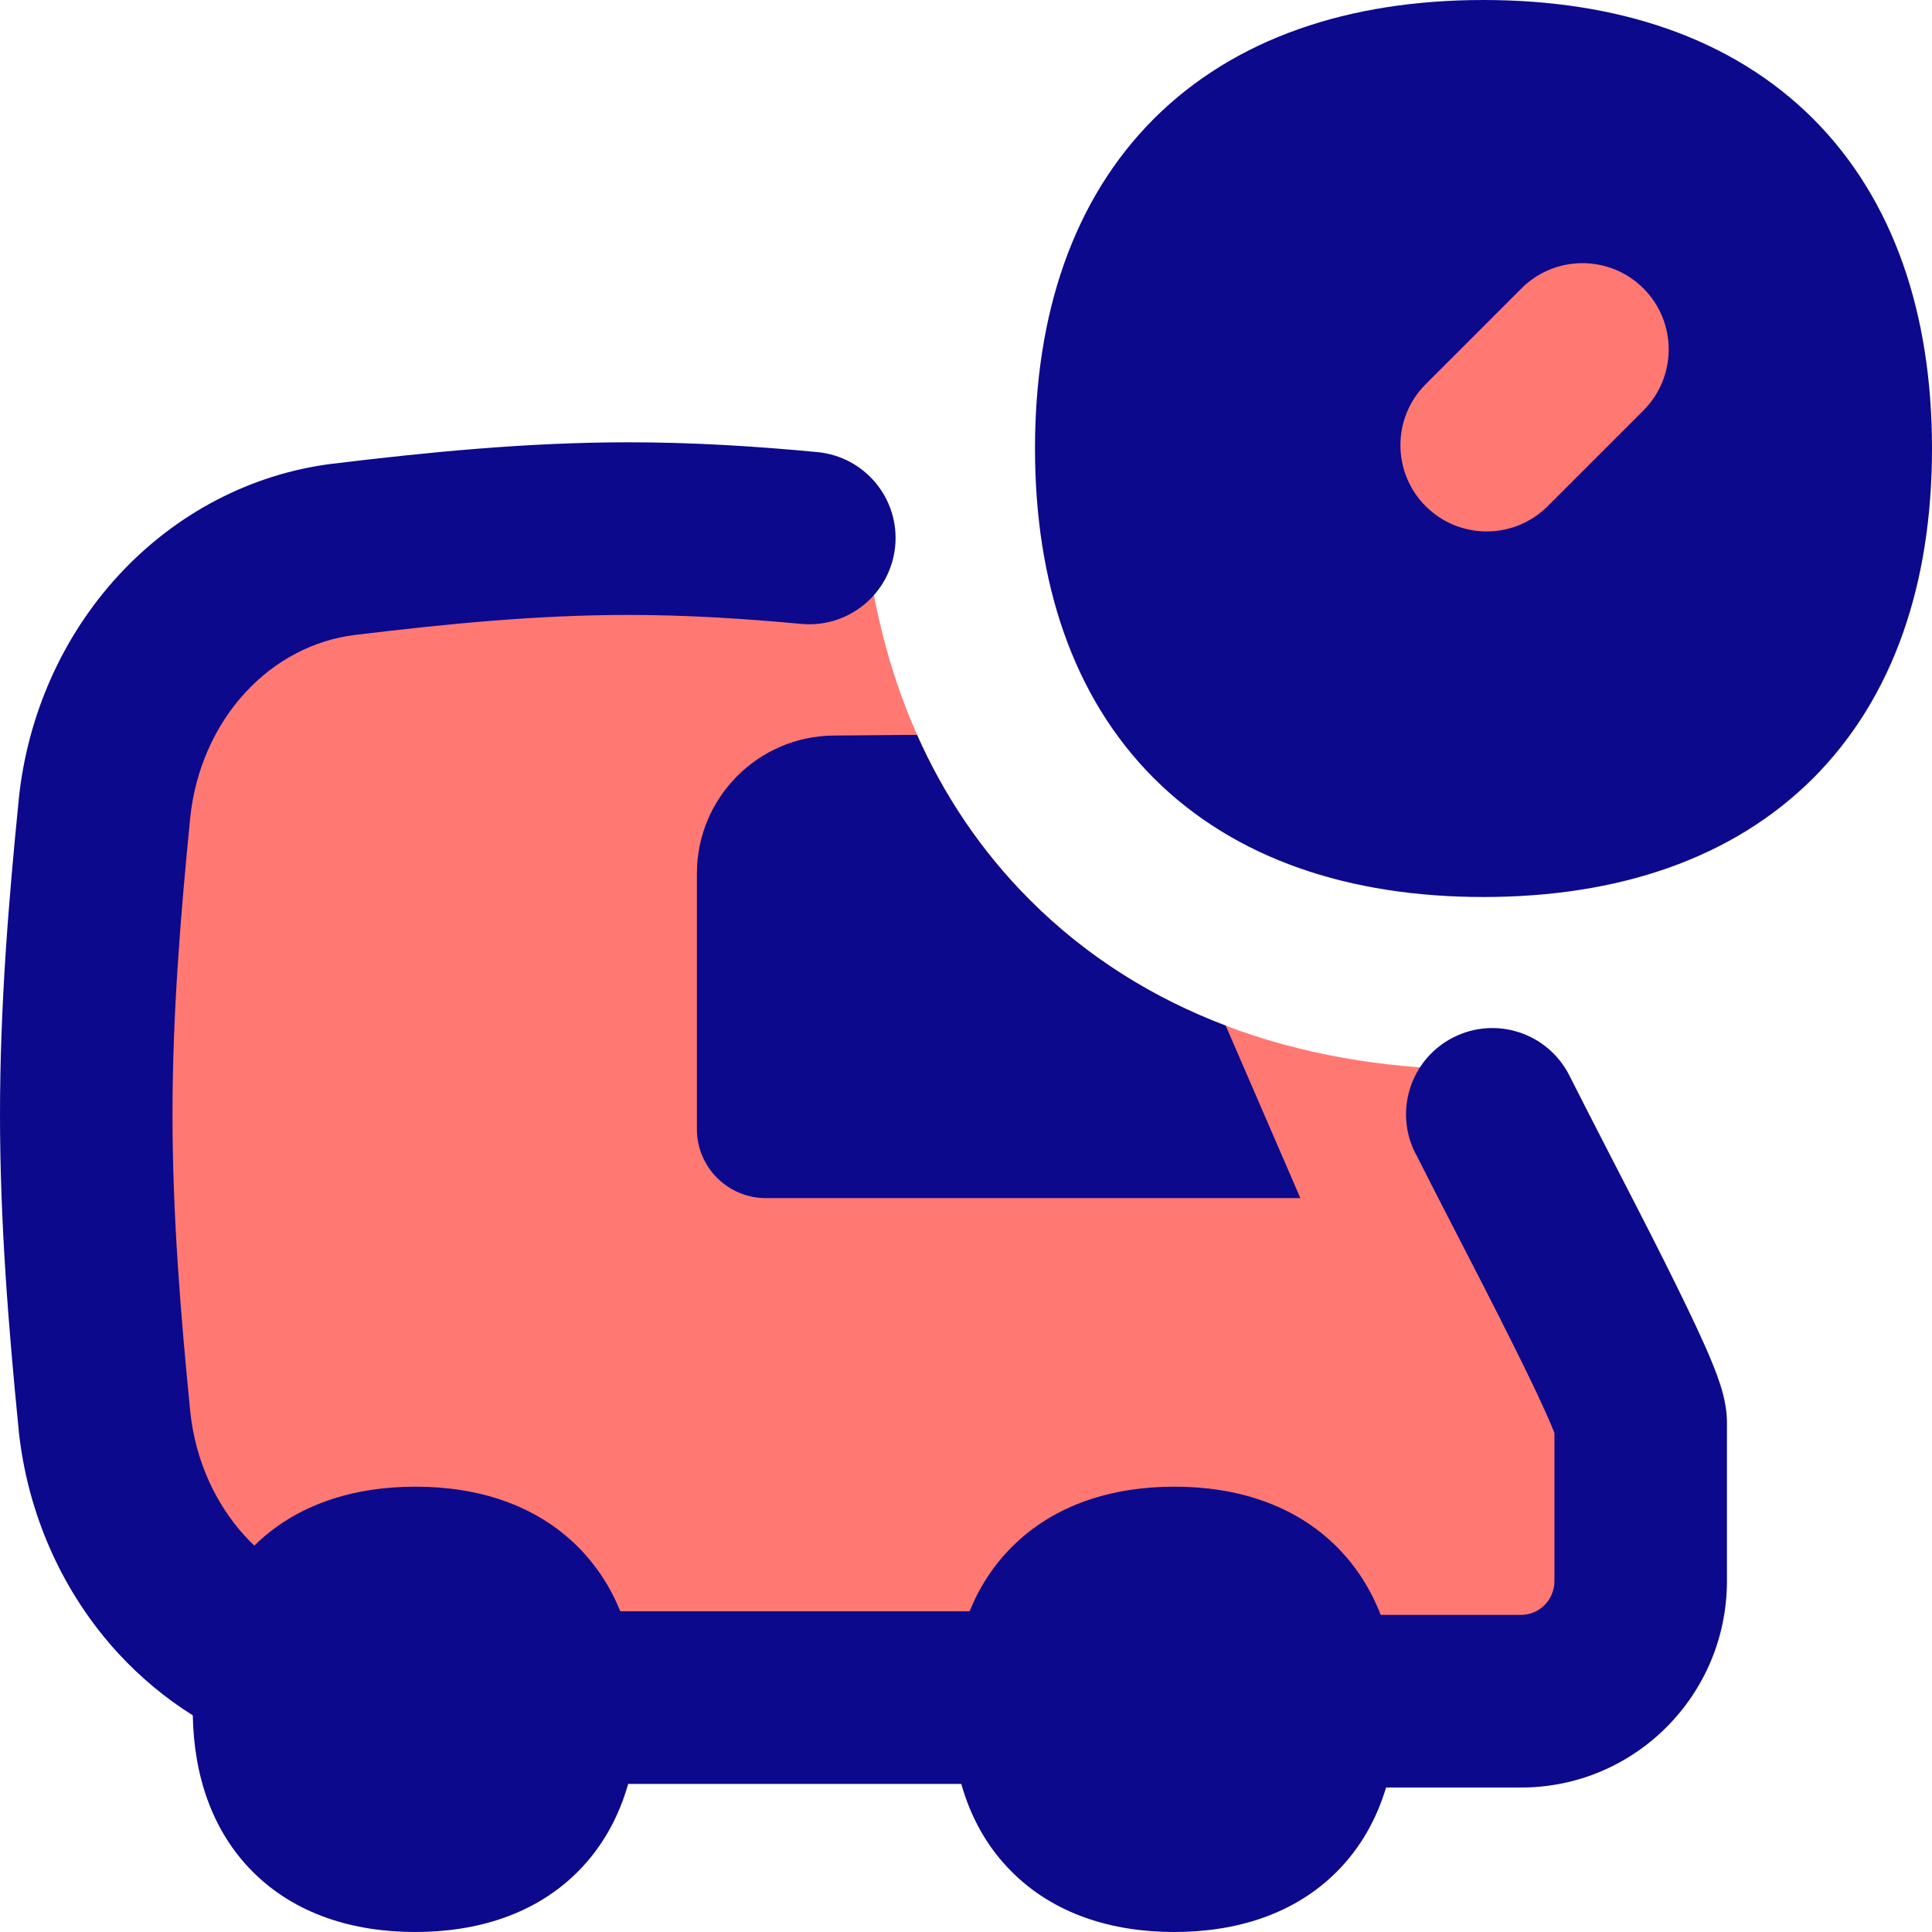 <svg xmlns="http://www.w3.org/2000/svg" fill="none" viewBox="0 0 14 14" id="Transfer-Truck-Time--Streamline-Flex">
  <desc>
    Transfer Truck Time Streamline Icon: https://streamlinehq.com
  </desc>
  <g id="transfer-truck-time--truck-shipping-delivery-time-waiting-delay-transfer">
    <path id="Subtract" fill="#ff7972" fill-rule="evenodd" d="M6.269 3.88c-0.575 -0.064 -1.161 -0.112 -1.757 -0.112 -0.719 0 -1.424 0.07 -2.11 0.153 -0.451 0.056 -0.872 0.275 -1.193 0.621 -0.321 0.346 -0.523 0.798 -0.574 1.284C0.562 6.559 0.5 7.313 0.5 8.081c0 0.768 0.062 1.522 0.135 2.256 0.051 0.485 0.253 0.938 0.574 1.284 0.7 0.754 1.852 0.754 2.858 0.753l0.067 0 6.981 0.027c0.488 0 0.884 -0.396 0.884 -0.885v-1.167c0 -0.233 -0.64 -1.509 -1.132 -2.456 -0.025 -0.049 -0.053 -0.096 -0.082 -0.142 -0.016 0 -0.033 0 -0.049 0 -1.201 0 -2.388 -0.343 -3.272 -1.228 -0.729 -0.729 -1.09 -1.664 -1.195 -2.643Z" clip-rule="evenodd" stroke-width="1"></path>
    <path id="Vector" fill="#ff7972" d="M10.75 6c1.76 0 2.75 -0.99 2.75 -2.75S12.51 0.5 10.75 0.5 8 1.49 8 3.25 8.99 6 10.75 6Z" stroke-width="1"></path>
    <path id="Union" fill="#0c098c" fill-rule="evenodd" d="M10.75 0c-0.972 0 -1.802 0.275 -2.389 0.861C7.775 1.448 7.5 2.278 7.5 3.25s0.275 1.802 0.861 2.389C8.948 6.225 9.778 6.5 10.75 6.5c0.972 0 1.802 -0.275 2.389 -0.861C13.725 5.052 14 4.222 14 3.25s-0.275 -1.802 -0.861 -2.389C12.552 0.275 11.722 0 10.75 0Zm1.159 2.09c0.244 0.244 0.244 0.64 0 0.884l-0.694 0.694c-0.244 0.244 -0.64 0.244 -0.884 0 -0.244 -0.244 -0.244 -0.64 0 -0.884l0.694 -0.694c0.244 -0.244 0.64 -0.244 0.884 0Zm-1.652 6.267c0.098 0.195 0.203 0.398 0.309 0.604 0.127 0.247 0.257 0.498 0.379 0.743 0.108 0.216 0.199 0.403 0.262 0.545 0.026 0.059 0.045 0.103 0.057 0.135v1.072c0 0.139 -0.111 0.246 -0.241 0.246h-1.018c-0.071 -0.183 -0.175 -0.35 -0.318 -0.493 -0.308 -0.308 -0.729 -0.436 -1.177 -0.436 -0.448 0 -0.869 0.128 -1.177 0.436 -0.136 0.136 -0.237 0.294 -0.307 0.467H4.495c-0.07 -0.173 -0.171 -0.331 -0.307 -0.467 -0.308 -0.308 -0.729 -0.436 -1.177 -0.436 -0.444 0 -0.861 0.125 -1.168 0.427 -0.022 -0.021 -0.043 -0.042 -0.064 -0.065 -0.219 -0.237 -0.363 -0.555 -0.4 -0.903C1.308 9.516 1.25 8.8 1.25 8.076s0.058 -1.441 0.129 -2.156c0.037 -0.348 0.181 -0.666 0.4 -0.903 0.218 -0.236 0.496 -0.378 0.786 -0.415 0.665 -0.081 1.325 -0.146 1.99 -0.146 0.417 0 0.833 0.026 1.251 0.065 0.344 0.032 0.648 -0.22 0.681 -0.564 0.032 -0.344 -0.22 -0.648 -0.564 -0.681 -0.443 -0.042 -0.9 -0.071 -1.368 -0.071 -0.743 0 -1.463 0.073 -2.142 0.155l-0.002 0c-0.595 0.074 -1.14 0.363 -1.55 0.807 -0.409 0.443 -0.662 1.016 -0.725 1.623l-0 0.003C0.063 6.522 0 7.288 0 8.076c0 0.787 0.063 1.554 0.135 2.282l-0 0 0 0.003c0.063 0.607 0.316 1.179 0.725 1.623 0.16 0.173 0.341 0.323 0.537 0.446 0.008 0.432 0.137 0.836 0.435 1.134 0.308 0.308 0.729 0.436 1.177 0.436 0.448 0 0.869 -0.128 1.177 -0.436 0.18 -0.18 0.298 -0.398 0.366 -0.637h2.414c0.067 0.239 0.186 0.458 0.366 0.637 0.308 0.308 0.729 0.436 1.177 0.436 0.448 0 0.869 -0.128 1.177 -0.436 0.173 -0.173 0.289 -0.382 0.358 -0.611h0.978c0.827 0 1.492 -0.673 1.492 -1.496v-1.149c0 -0.143 -0.048 -0.276 -0.065 -0.323l-0.001 -0.004c-0.027 -0.074 -0.061 -0.157 -0.099 -0.241 -0.075 -0.169 -0.177 -0.377 -0.287 -0.597 -0.117 -0.235 -0.26 -0.51 -0.395 -0.773l-0 -0 -0 -0c-0.108 -0.209 -0.211 -0.411 -0.295 -0.577 -0.156 -0.308 -0.531 -0.432 -0.84 -0.276 -0.308 0.156 -0.432 0.531 -0.276 0.84Zm1.023 2.073c-0 -0 -0.002 -0.004 -0.003 -0.011 0.003 0.008 0.003 0.011 0.003 0.011ZM6.645 5.325l-0.601 0.005c-0.55 0.003 -0.994 0.45 -0.994 1v1.852c0 0.276 0.224 0.5 0.5 0.5H9.423l-0.541 -1.25c-0.519 -0.197 -1.002 -0.493 -1.418 -0.909 -0.357 -0.357 -0.625 -0.762 -0.819 -1.198Z" clip-rule="evenodd" stroke-width="1"></path>
  </g>
</svg>